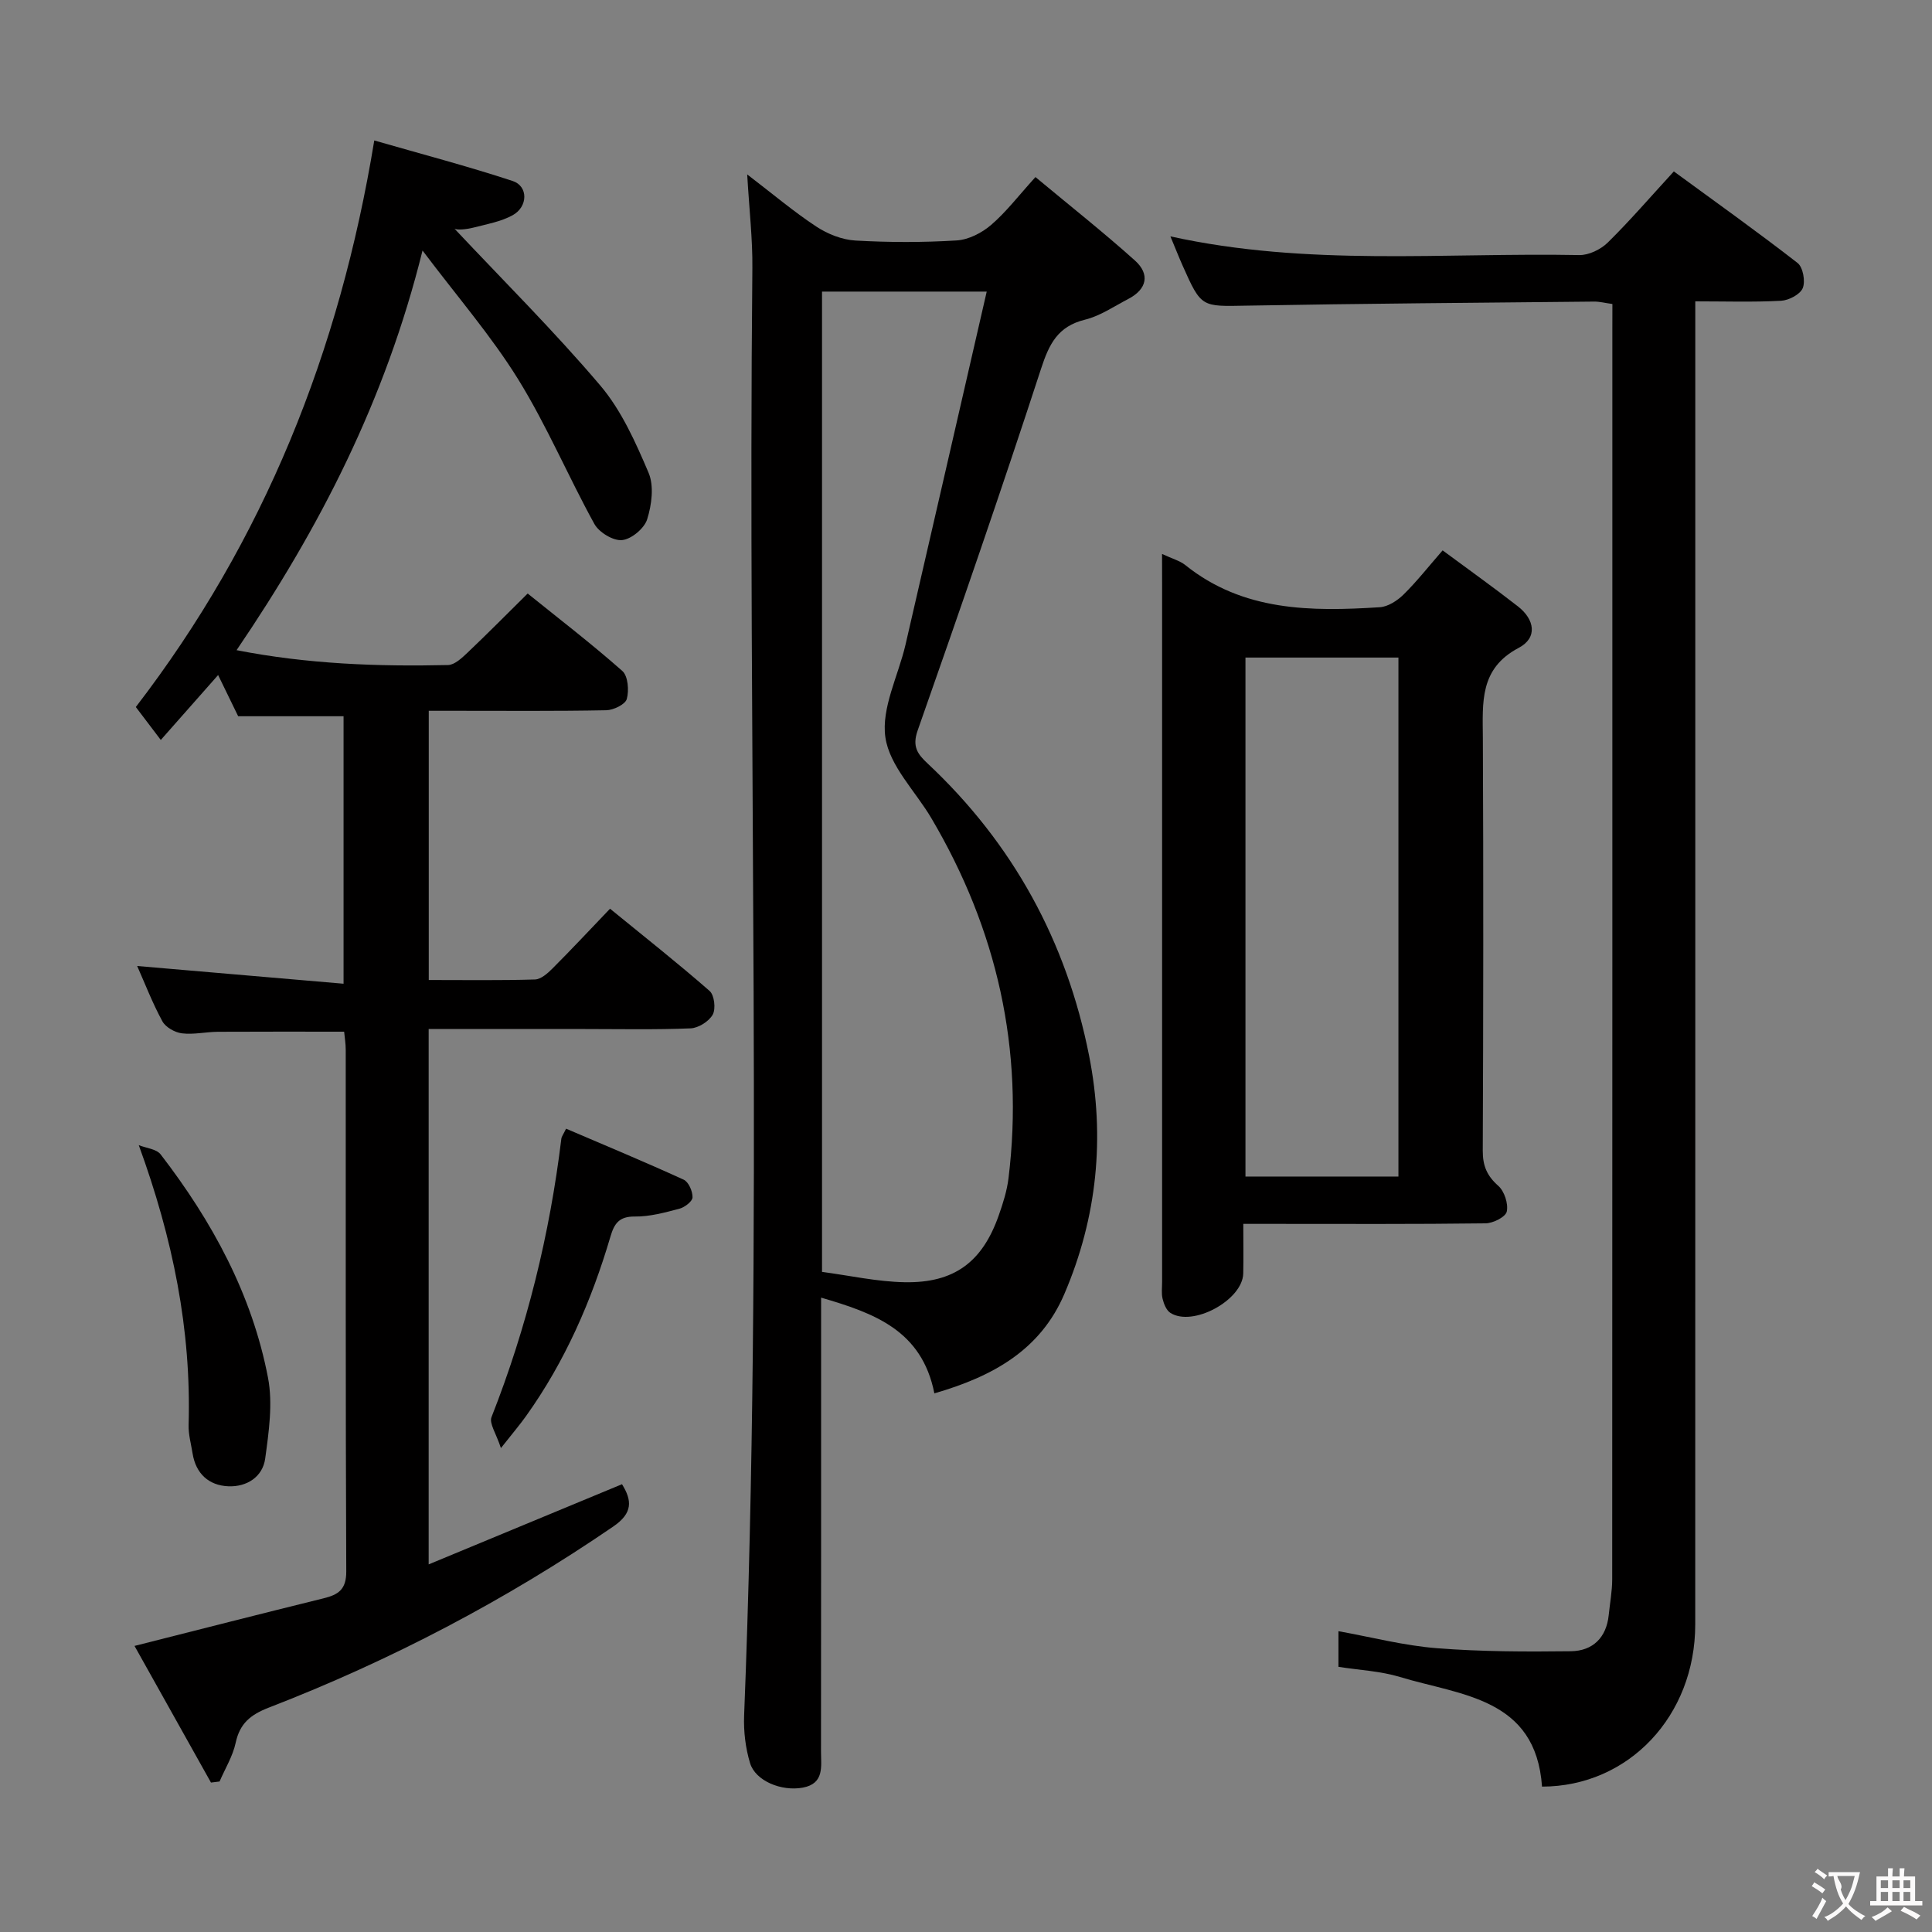 <svg enable-background="new 0 0 400 400" viewBox="0 0 400 400" xmlns="http://www.w3.org/2000/svg"><rect x="0" y="0" width="400" height="400" fill="#808080" stroke="none"/><g fill="#010000"><path d="m71.13 148.29c-7.35 0-14.32 0-21.82 0-1.16-2.39-2.52-5.17-4.15-8.53-3.98 4.5-7.74 8.77-11.87 13.44-1.9-2.51-3.48-4.6-5.17-6.82 26.51-34.5 42.19-73.51 49.37-117.3 9.71 2.8 19.27 5.31 28.65 8.39 3.25 1.07 3.2 5.34-.02 7.1-2.41 1.32-5.29 1.83-8 2.53-1.69.43-3.46.55-4.02.25 10.12 10.77 20.63 21.21 30.18 32.46 4.38 5.16 7.31 11.75 10 18.07 1.16 2.73.65 6.63-.29 9.63-.59 1.89-3.26 4.12-5.19 4.31-1.83.19-4.77-1.59-5.74-3.34-5.45-9.89-9.86-20.39-15.79-29.97-5.56-8.97-12.56-17.04-19.79-26.64-7.7 31.05-21.31 57.45-38.5 82.74 14.69 2.88 29.21 3.41 43.77 3.08 1.37-.03 2.88-1.46 4.03-2.55 4.09-3.88 8.05-7.89 12.47-12.26 6.57 5.3 13.28 10.45 19.6 16.04 1.18 1.05 1.41 4.03.92 5.8-.31 1.12-2.75 2.3-4.26 2.33-10.33.2-20.66.11-30.99.11-1.8 0-3.6 0-5.75 0v55.74c7.45 0 14.72.11 21.99-.11 1.24-.04 2.63-1.27 3.63-2.28 3.88-3.88 7.63-7.9 11.91-12.37 7.18 5.86 14.05 11.28 20.62 17.03.98.86 1.31 3.7.64 4.9-.78 1.4-2.95 2.77-4.58 2.84-7.32.3-14.66.14-21.99.14-10.64 0-21.27 0-32.24 0v110.84c13.58-5.63 26.66-11.06 40.03-16.6 2.08 3.36 2.28 5.96-1.81 8.76-22.32 15.28-46.11 27.74-71.31 37.49-3.79 1.47-6.01 3.27-6.87 7.3-.6 2.78-2.19 5.34-3.33 8-.59.07-1.18.15-1.78.22-5.3-9.47-10.6-18.93-15.83-28.29 13.45-3.4 26.29-6.69 39.16-9.86 3.05-.75 4.7-1.83 4.68-5.57-.16-35.99-.09-71.98-.11-107.97 0-1.3-.22-2.59-.33-3.77-8.91 0-17.52-.03-26.14.02-2.49.02-5.02.62-7.45.32-1.46-.18-3.37-1.26-4.04-2.49-2.06-3.78-3.61-7.83-5.22-11.45 13.99 1.2 28.09 2.41 42.73 3.67 0-19.02 0-37.04 0-55.38z"/><path d="m193.45 288.48c-2.59-13.09-12.48-16.61-23.45-19.82v5.99c0 29.32.01 58.64-.02 87.97 0 3.07.74 6.65-3.77 7.49-4.42.82-9.81-1.39-10.92-5.08-.94-3.11-1.35-6.53-1.23-9.78 3.96-99.9.72-199.83 1.71-299.74.06-6.05-.65-12.11-1.07-19.4 5.4 4.13 9.68 7.76 14.34 10.82 2.33 1.53 5.3 2.71 8.05 2.87 6.97.4 14 .41 20.98-.02 2.46-.15 5.21-1.56 7.13-3.21 3.12-2.68 5.66-6.03 9.18-9.91 7.01 5.84 13.99 11.35 20.6 17.28 3.15 2.83 2.5 5.94-1.39 7.96-2.95 1.53-5.82 3.52-8.97 4.29-5.61 1.38-7.41 5.02-9.08 10.15-8.18 25.08-16.8 50.01-25.55 74.9-1.17 3.33-.02 4.88 2.03 6.8 17.69 16.57 28.8 36.87 33.47 60.55 3.33 16.85 1.68 33.43-5.12 49.3-4.93 11.53-14.66 17.05-26.92 20.59zm-23.26-228.11v202.96c5.74.76 11.42 2.04 17.12 2.14 10.28.19 16.09-4.21 19.47-13.84.88-2.49 1.7-5.08 2.02-7.69 3.26-26.67-2.36-51.48-15.97-74.54-3.3-5.59-8.67-10.83-9.52-16.74-.88-6.07 2.68-12.76 4.17-19.2 5.59-24.2 11.14-48.41 16.81-73.09-11.75 0-22.66 0-34.1 0z"/><path d="m333.83 62.94c-1.53-.21-2.65-.51-3.77-.5-23.98.24-47.95.41-71.93.84-9.39.17-9.4.45-13.3-8.33-.79-1.77-1.49-3.58-2.51-6.01 28.45 6.27 56.62 3.33 84.64 3.87 1.98.04 4.45-1.16 5.91-2.59 4.61-4.54 8.85-9.47 13.68-14.73 8.65 6.33 17.27 12.47 25.61 18.95 1.13.87 1.66 3.79 1.08 5.21-.53 1.3-2.87 2.53-4.48 2.62-5.77.31-11.58.12-17.77.12v6.52c0 89.14.01 178.29-.01 267.43 0 18.89-13.76 33.54-31.72 33.56-1.29-18.42-16.75-18.86-29.42-22.7-4.05-1.23-8.41-1.42-12.73-2.1 0-2.53 0-4.66 0-7.38 6.86 1.23 13.56 2.99 20.36 3.52 9.22.73 18.51.74 27.77.63 4.49-.06 7.35-2.78 7.83-7.5.25-2.47.72-4.95.72-7.42.04-86.31.03-172.62.03-258.94.01-1.61.01-3.25.01-5.07z"/><path d="m240.59 114.69c2.19 1.02 3.7 1.41 4.81 2.3 11.98 9.62 26.06 9.63 40.27 8.73 1.7-.11 3.62-1.35 4.91-2.62 2.71-2.66 5.08-5.68 8.1-9.15 5.32 3.94 10.55 7.66 15.61 11.61 3.43 2.68 4.12 6.48.13 8.58-8.15 4.29-7.45 11.33-7.41 18.65.13 28.49.1 56.98-.02 85.47-.01 3.12.88 5.19 3.22 7.26 1.26 1.12 2.1 3.7 1.75 5.32-.24 1.12-2.85 2.43-4.41 2.44-14.66.19-29.32.11-43.98.11-1.8 0-3.6 0-6.16 0 0 3.74.06 7-.01 10.27-.13 5.53-10.49 11.15-15.11 8.14-.82-.54-1.32-1.83-1.58-2.87-.28-1.1-.11-2.32-.11-3.48 0-48.32 0-96.63 0-144.95-.01-1.64-.01-3.29-.01-5.81zm17.27 21.45v107.45h31.67c0-36.03 0-71.71 0-107.45-10.72 0-21.03 0-31.67 0z"/><path d="m28.73 237.09c1.54.62 3.67.79 4.54 1.93 10.65 13.83 18.91 28.97 22.22 46.23 1.02 5.35.17 11.19-.58 16.7-.52 3.87-3.87 5.93-7.64 5.77-4.02-.17-6.73-2.6-7.4-6.81-.31-1.96-.88-3.94-.82-5.9.57-19.68-3.24-38.52-10.32-57.92z"/><path d="m103.71 299.81c-.98-3.02-2.46-5.11-1.95-6.41 7.33-18.6 12.05-37.82 14.46-57.64.06-.46.4-.88.98-2.08 8.14 3.49 16.31 6.88 24.35 10.56 1.02.47 1.87 2.43 1.83 3.67-.03.84-1.64 2.06-2.74 2.35-3.02.79-6.14 1.65-9.22 1.61-3.24-.04-4.25 1.47-5.03 4.14-3.92 13.29-9.39 25.86-17.49 37.19-1.23 1.73-2.62 3.36-5.19 6.61z"/></g><path d="m377.9 391.2c-.2.3-.4.5-.6.8-.7-.6-1.4-1-2.2-1.5.2-.3.4-.5.5-.8.6.4 1.4.8 2.3 1.5zm-1.8 6.1c-.2-.2-.5-.4-.9-.6.4-.6.8-1.2 1.2-1.9s.7-1.3.9-1.9c.3.3.5.5.8.7-.7 1.3-1.4 2.6-2 3.7zm2.2-9c-.3.3-.5.5-.6.8-.6-.6-1.3-1.1-2-1.5.3-.3.5-.5.6-.7.6.5 1.3.9 2 1.4zm.3.2v-.9h2 4.5c-.3 1.3-.6 2.5-1 3.6s-.9 2.1-1.4 3c.4.5 1 1 1.6 1.4s1.2.8 1.9 1.1c-.3.2-.5.4-.8.8-.4-.3-1-.7-1.6-1.2s-1.2-1.1-1.6-1.6c-.5.6-1.1 1.1-1.7 1.6s-1.4.9-2.1 1.4c-.1-.3-.3-.5-.7-.8.6-.2 1.2-.5 1.9-1s1.4-1.1 2-1.8c-.5-.8-.9-1.6-1.2-2.5s-.6-2-.8-3.2c-.4.1-.7.1-1 .1zm2.5 2.7c.3 1 .7 1.7 1 2.2.3-.5.6-1.1 1-2s.6-1.9.9-3h-3.2-.4c.1.9 1.3 1.8.7 2.8z" fill="#fbfafa"/><path d="m396.5 388.5v1.5 3.6h1.5v.9c-.4 0-1 0-1.7 0h-7.9c-.5 0-.9 0-1.2 0v-.9h1.3v-3.5c0-.7 0-1.2 0-1.6h2.4c0-.8 0-1.4 0-1.7h1c0 .3-.1.8-.1 1.7h1.5c0-.8 0-1.4 0-1.7h1c0 .3-.1.9-.1 1.7zm-8.2 9.2c-.2-.3-.5-.5-.8-.8.8-.3 1.4-.6 1.9-.9s1-.7 1.4-1.1c.3.3.6.5.9.8-1.6 1-2.8 1.6-3.4 2zm2.6-6.8v-1.6h-1.5v1.6zm0 2.7v-1.9h-1.5v1.9zm2.4-2.7v-1.6h-1.5v1.6zm0 2.7v-1.9h-1.5v1.9zm.2 2 .7-.8c.4.2.9.5 1.6.8s1.3.7 1.8 1c-.3.3-.5.5-.8.8-.4-.3-1.5-1-3.3-1.8zm2-4.7v-1.6h-1.4v1.6zm0 2.7v-1.9h-1.4v1.9z" fill="#fbfafa"/></svg>